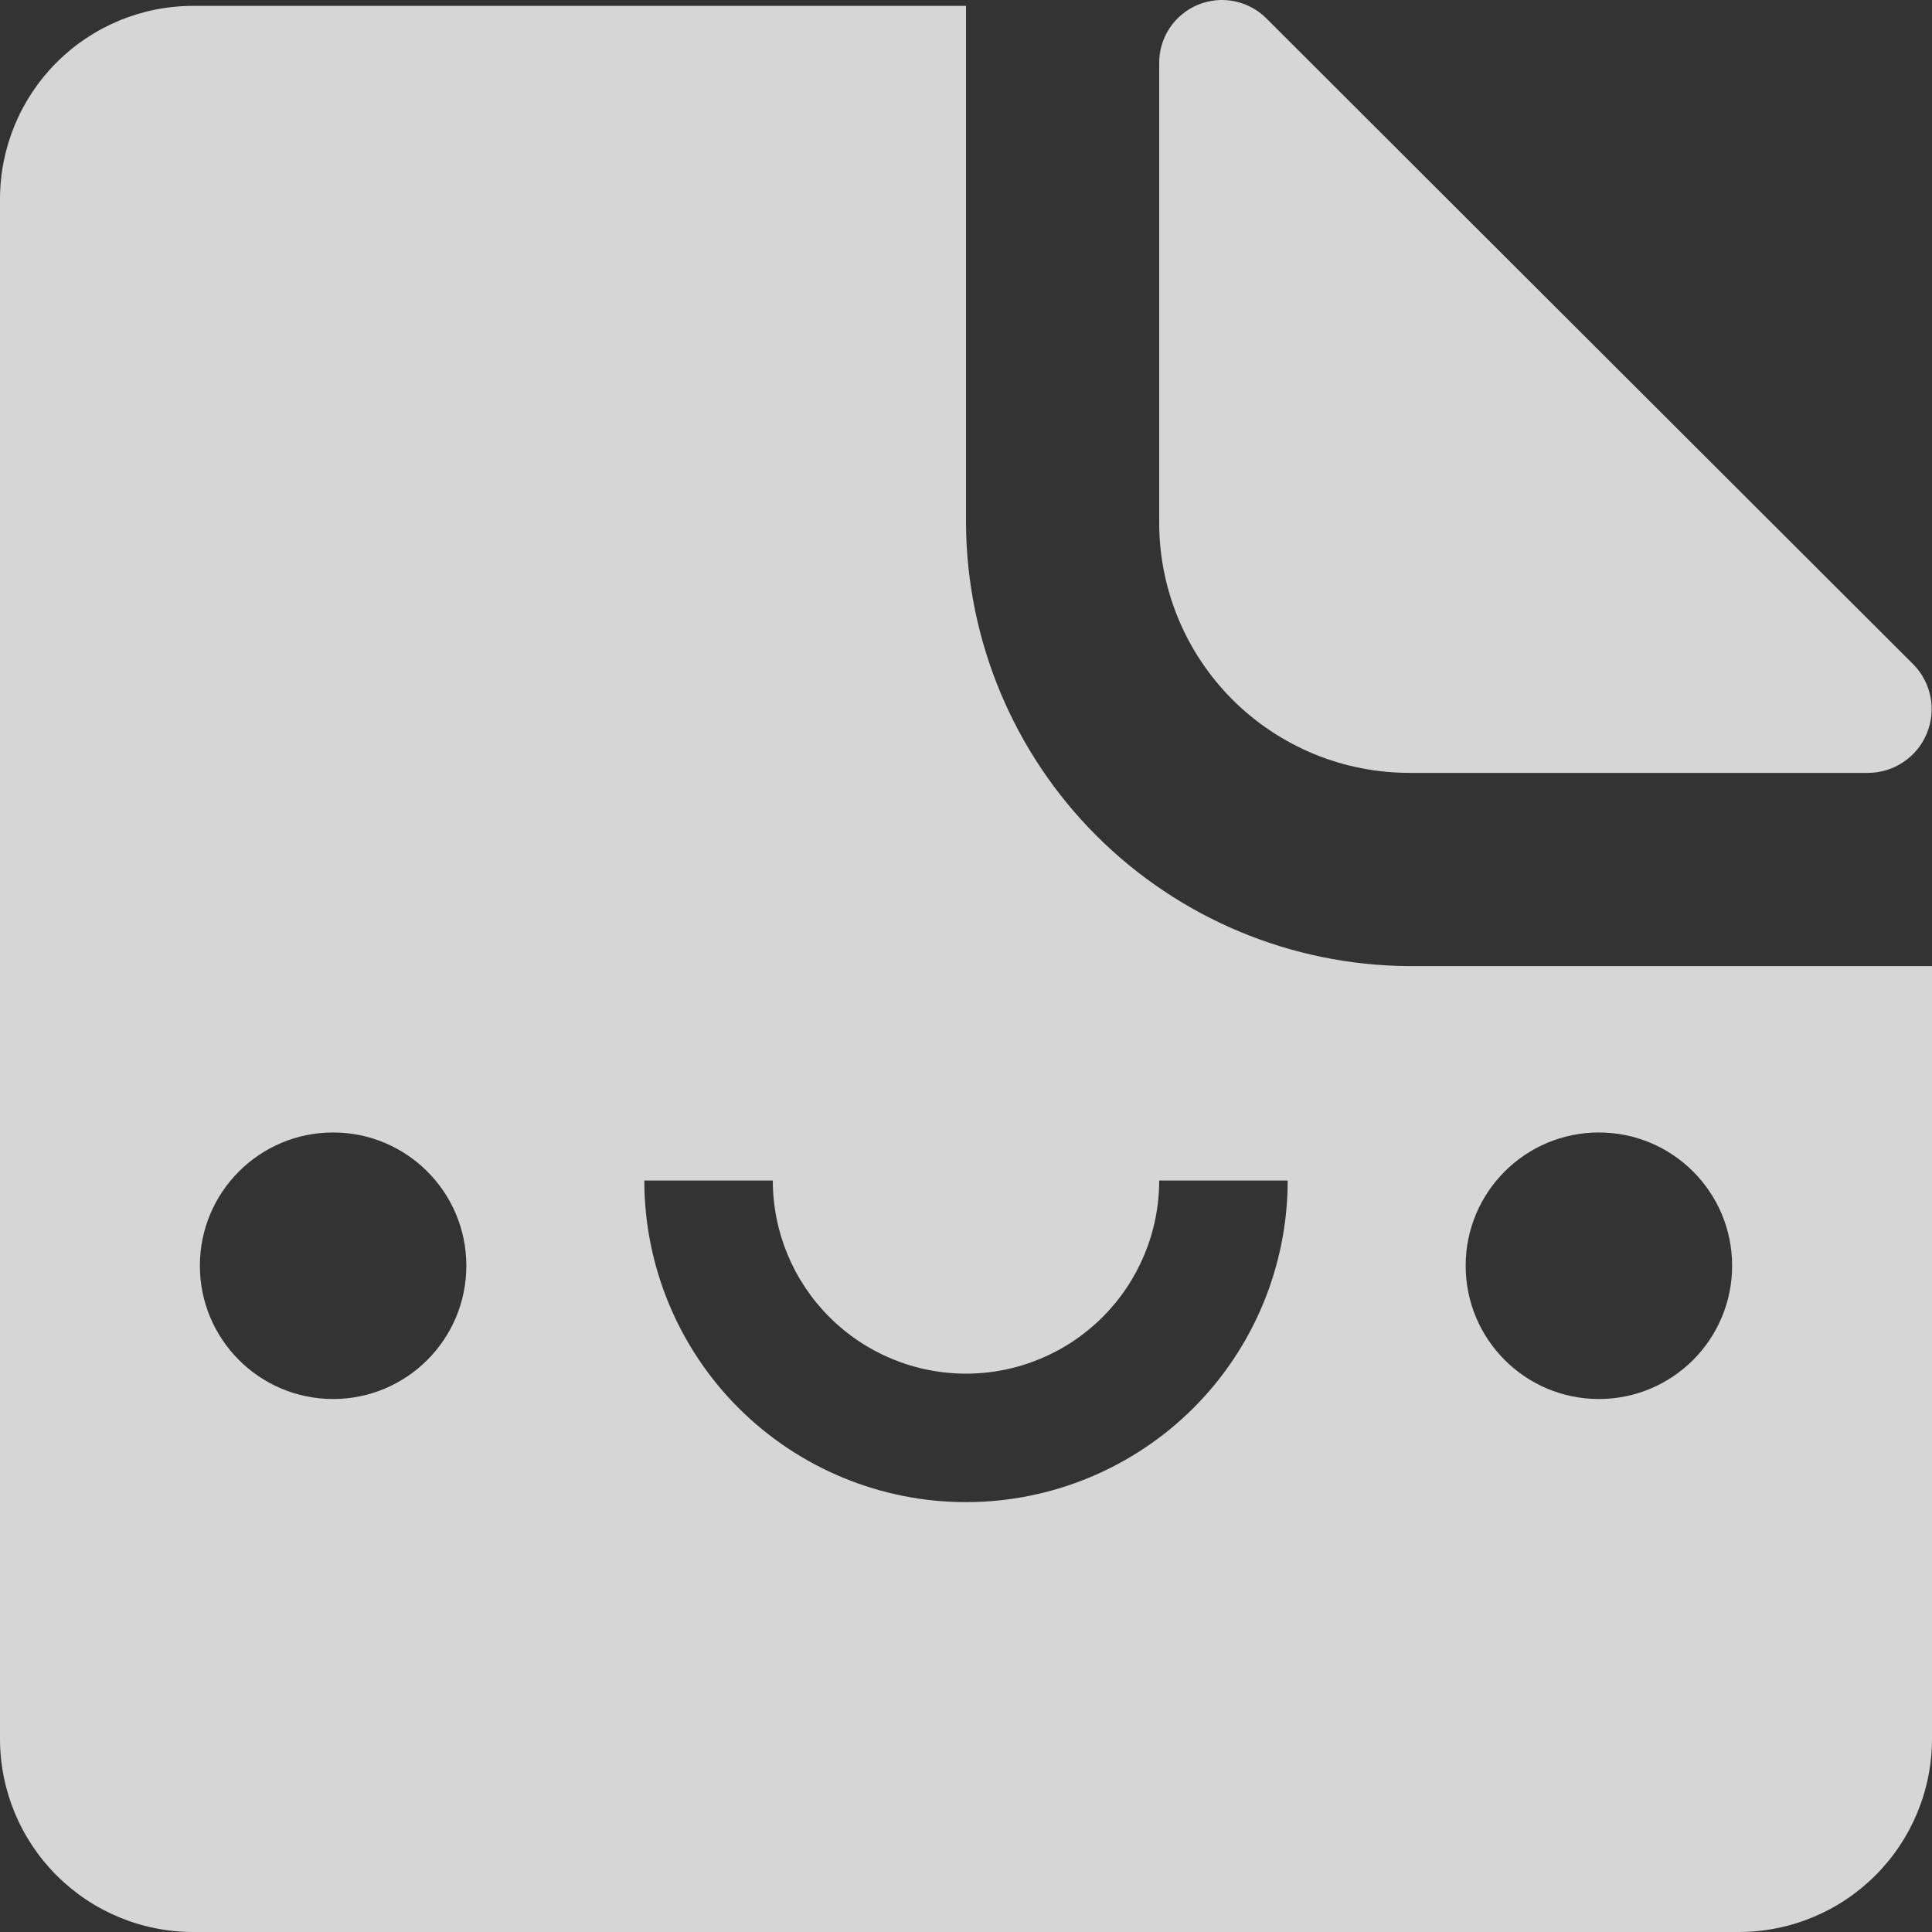 <svg xmlns="http://www.w3.org/2000/svg" width="24" height="24" viewBox="0 0 24 24" fill="none">
  <rect x="0" y="0" width="24" height="24" fill="#333333" stroke="none"/>
  <path fill-rule="evenodd" clip-rule="evenodd" d="M12 6.505V0.073H2.4C1.763 0.073 1.153 0.326 0.703 0.776C0.253 1.226 0 1.837 0 2.473L0 21.6C0 22.237 0.253 22.847 0.703 23.297C1.153 23.747 1.763 24 2.4 24H21.6C22.236 24 22.847 23.747 23.297 23.297C23.747 22.847 24 22.237 24 21.6V12.001H17.496C16.041 11.991 14.649 11.409 13.62 10.381C12.591 9.352 12.009 7.96 12 6.505ZM12 18.66C10.94 18.66 9.924 18.239 9.174 17.49C8.425 16.741 8.004 15.724 8.004 14.665H9.6C9.6 15.301 9.853 15.911 10.303 16.361C10.753 16.811 11.364 17.064 12 17.064C12.636 17.064 13.247 16.811 13.697 16.361C14.147 15.911 14.4 15.301 14.4 14.665H15.996C15.996 15.724 15.575 16.741 14.826 17.49C14.076 18.239 13.06 18.66 12 18.66ZM14.4 6.481V0.793C14.397 0.636 14.442 0.482 14.528 0.351C14.615 0.22 14.738 0.118 14.884 0.058C15.029 -0.001 15.188 -0.016 15.342 0.017C15.495 0.05 15.636 0.128 15.744 0.241L23.772 8.257C23.88 8.368 23.953 8.509 23.982 8.662C24.011 8.814 23.994 8.972 23.934 9.115C23.874 9.259 23.773 9.381 23.644 9.467C23.515 9.554 23.363 9.6 23.208 9.601H17.52C17.11 9.602 16.703 9.523 16.324 9.367C15.945 9.21 15.6 8.981 15.31 8.691C15.02 8.401 14.79 8.056 14.634 7.677C14.478 7.298 14.398 6.891 14.4 6.481ZM5.793 15.723C5.793 16.638 5.052 17.379 4.138 17.379C3.224 17.379 2.483 16.638 2.483 15.723C2.483 14.809 3.224 14.068 4.138 14.068C5.052 14.068 5.793 14.809 5.793 15.723ZM19.862 17.379C20.776 17.379 21.517 16.638 21.517 15.723C21.517 14.809 20.776 14.068 19.862 14.068C18.948 14.068 18.207 14.809 18.207 15.723C18.207 16.638 18.948 17.379 19.862 17.379Z" fill="white" fill-opacity="0.8"/>
</svg>